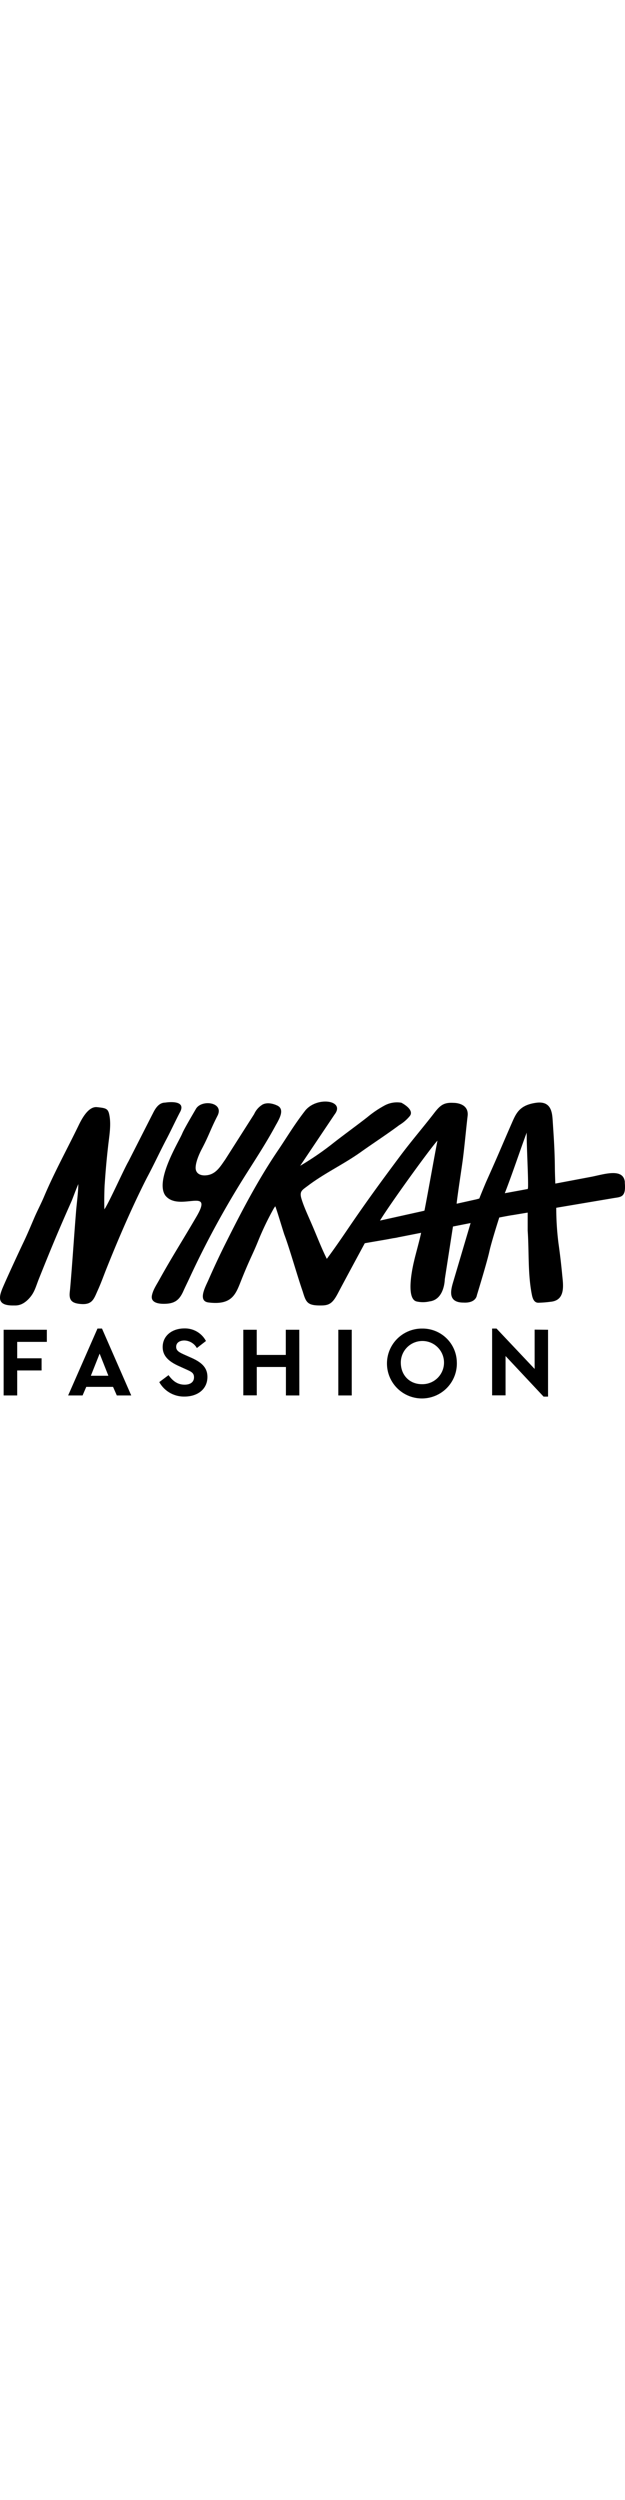 <svg  height="20" width="5"
xmlns="http://www.w3.org/2000/svg" viewBox="0 0 254.31 120.8" ><g id="Layer_2" data-name="Layer 2"><g id="Layer_1-2" data-name="Layer 1"><path class="cls-1" d="M112.44 9.24c1.07-2 3.55-6 .49-7.56-1.79-.88-4.22-1.43-6.07-.48a8.7 8.7 0 0 0-3.45 3.9L91.63 23.62c-1.89 2.64-3.71 6-7.61 6.38-2.58.29-4.46-.81-4.42-3.11s1.42-5.51 2.48-7.53c3.06-5.81 3.45-7.79 6.42-13.58C91.33.25 82-1 79.71 3c-1.66 2.86-4.83 8.23-5.56 10-1.33 3.28-11.19 19-6.9 25.2 5.51 7 20.12-4 12.63 8.73-6 10.27-9.81 16.12-15.09 25.63-1.13 2.06-2.56 4.09-3 6.46-.55 3.4 4.12 3.38 6.13 3.23 3.58-.26 5.26-1.9 6.71-5.17.75-1.69 1.81-3.8 2.57-5.47a368.06 368.06 0 0 1 23.42-42.84c4.38-6.9 8.23-12.87 11.82-19.57m-39.13-5C76-1.07 67.18.43 67.18.43c-3.21 0-4.63 3.85-5.29 5l-9.63 18.94c-1.82 3.1-7.77 16.51-9.78 19.49-.14-3 0-9.06.14-10.5.39-5.72.78-10 1.38-15.29.45-4.06 1.31-8.64.47-12.7-.52-2.53-1.36-2.72-5-3.1S33.09 7.39 31.84 10c-4.63 9.54-9.79 18.91-13.91 28.67-1.2 2.85-2.71 5.69-3.93 8.52-1.46 3.4-2.86 6.78-4.46 10.12-1.7 3.54-7 15-8.53 18.66-1.64 4-2 7.14 4.63 7 1 0 3.35.24 6.19-2.85 2.23-2.41 2.68-4.67 4-8 4.74-11.85 8-19.74 13.22-31.45.52-1.17 1.67-4.48 2.82-7.09-.06 3.67-.68 8.08-.91 11-.87 10.64-1.5 20.93-2.42 31.47-.12 1.41-.5 3.11.17 4.44s2.28 1.67 3.63 1.83c5.29.64 5.83-2 7.48-5.61 1.45-3.23 2.35-5.87 3.67-9.15 4.06-10.15 8.35-20.21 13.08-30.07C57.78 35 59 32.46 60.31 30c2.4-4.55 4.4-8.85 7-13.89 2-3.73 3.85-7.8 5.94-11.82M214.79 35.2v.37l-9.39 1.73c3.37-8.68 6.87-19.32 8.93-24.68-.15 4 .7 18.52.52 22.49m-42.17 9.22a.13.13 0 0 1-.06.1l-18 4C158.47 42 175.35 18.64 178 15.9c-1.41 7.22-3.76 20.68-5.28 28.45m81.53-11.57c-.58-6.08-9-3-14-2.1l-14.29 2.7c-.26-6.85-.14-5.48-.24-9.65-.14-6-.5-10.74-.84-16.09-.22-3.37-.69-8-6.77-7.14-7 1-8.19 4.49-10.06 8.72-4.83 11.08-4.7 11.08-10.21 23.38-.41.93-2.47 5.9-2.81 6.86l-1.21.33-8 1.78v-.3c.7-5.62 1.59-11.21 2.38-16.82.71-5.12 1.46-13.43 2.07-18.56.65-5.5-5.72-5.36-5.72-5.36-3.89-.23-5.4.92-7.84 4.09-4.23 5.5-9.32 11.42-13.83 17.46-8.15 10.92-14.18 19.19-21.6 30.13-2.15 3.18-5.46 8-8.3 11.79-1.91-3.82-3.55-8-5.15-11.8-2.29-5.46-4-8.86-5.12-12.5-1-3.2.19-3.64 2.57-5.44 6.82-5.16 14.5-8.71 21.47-13.67 4.93-3.52 10.88-7.39 15.7-11a16.75 16.75 0 0 0 4.34-3.75c1.94-2.66-3.49-5.37-3.49-5.37a10.63 10.63 0 0 0-6.93 1.19 42.69 42.69 0 0 0-6.94 4.73c-4.09 3.19-9.32 7-13.41 10.18a118.38 118.38 0 0 1-13.88 9.57l14-20.88c4.56-5.88-7.5-7.53-12.14-1.34-4.29 5.56-7.17 10.43-10.56 15.47C105.26 31.39 98.65 44 92 57.28c-2.52 5-5 10.33-7.29 15.55-1.12 2.52-4.35 8.37.13 8.92 9.5 1.19 11.06-3.31 13.2-8.72 3.54-8.93 4.69-10.59 6.94-16.15a115.87 115.87 0 0 1 6.24-13.07c0-.08.79-1.21.78-1.22.46.93 3.34 10.6 3.74 11.67 2 5.24 5.45 17.41 7.41 22.95 1.41 4.59 1.84 5.91 8 5.75 3.08-.08 4.41-1.24 6.43-5.11s10.85-20.21 10.85-20.21l8.87-1.53 2.78-.52a16.51 16.51 0 0 0 2.31-.44h.1l8.86-1.75c-.6 3-2.49 9.67-2.83 11.36 0 0-4.07 15.83 1.22 16.63a11.71 11.71 0 0 0 5-.06c6.17-.74 6.24-9 6.24-9l3.33-21.48 7.18-1.42-7.24 24.47c-1 3.47-1.8 7.91 4.39 7.9 5.06.26 5.39-2.93 5.39-2.93.13-.49 4.12-13.4 5.12-18 .65-3 3-10.6 4-13.69 2.65-.51 4.62-.88 5.56-1l6-1v7.36c.61 8.65 0 17.68 1.74 26.2.28 1.36.85 3.12 2.57 3.12a45.07 45.07 0 0 0 4.92-.38c6.35-.53 5.2-7 4.81-11.06-.43-4.52-.88-8.3-1.51-12.78a114.23 114.23 0 0 1-.9-14.32.17.17 0 0 1 0-.1l23.34-3.94c2.93-.49 5.13-.24 4.54-6.32M19.06 97.79H7v6.68h9.92v4.94H7v10.17H1.48V92.85h17.58zM46 116.09H35.1l-1.5 3.49h-5.87l11.94-27.22h1.83l11.9 27.22h-5.87zm-5.46-13.52l-3.57 9h7.13zM83.8 97.43l-3.7 2.87a6 6 0 0 0-5.1-3.08c-1.78 0-3.32.81-3.32 2.59 0 1.54 1.18 2.19 3.12 3.08l3 1.34c4.21 1.86 6.6 4 6.6 7.81 0 5-4 8-9.36 8a11.5 11.5 0 0 1-10.23-5.89l3.77-2.83c1.45 2 3.36 3.88 6.55 3.88 2.35 0 3.81-1.09 3.81-3s-1.29-2.35-3.4-3.32l-2.87-1.3c-3.81-1.74-6.48-3.93-6.48-7.69 0-4.62 3.84-7.58 8.86-7.58a9.65 9.65 0 0 1 8.75 5.12zM121.8 119.58h-5.46V108h-11.86v11.54H99V92.85h5.46v10.25h11.83V92.85h5.49zM143.12 119.58h-5.46V92.85h5.46zM185.89 106.21a14.22 14.22 0 1 1-14.59-13.84h.34A13.93 13.93 0 0 1 185.88 106a1.93 1.93 0 0 1 .01.21zm-22.8 0c0 5.19 3.61 8.79 8.59 8.79a8.79 8.79 0 1 0-8.59-9zM223 92.85v27.21h-1.82l-15.47-16.52v16h-5.47V92.36h1.79l15.51 16.44v-16z"/></g></g></svg>